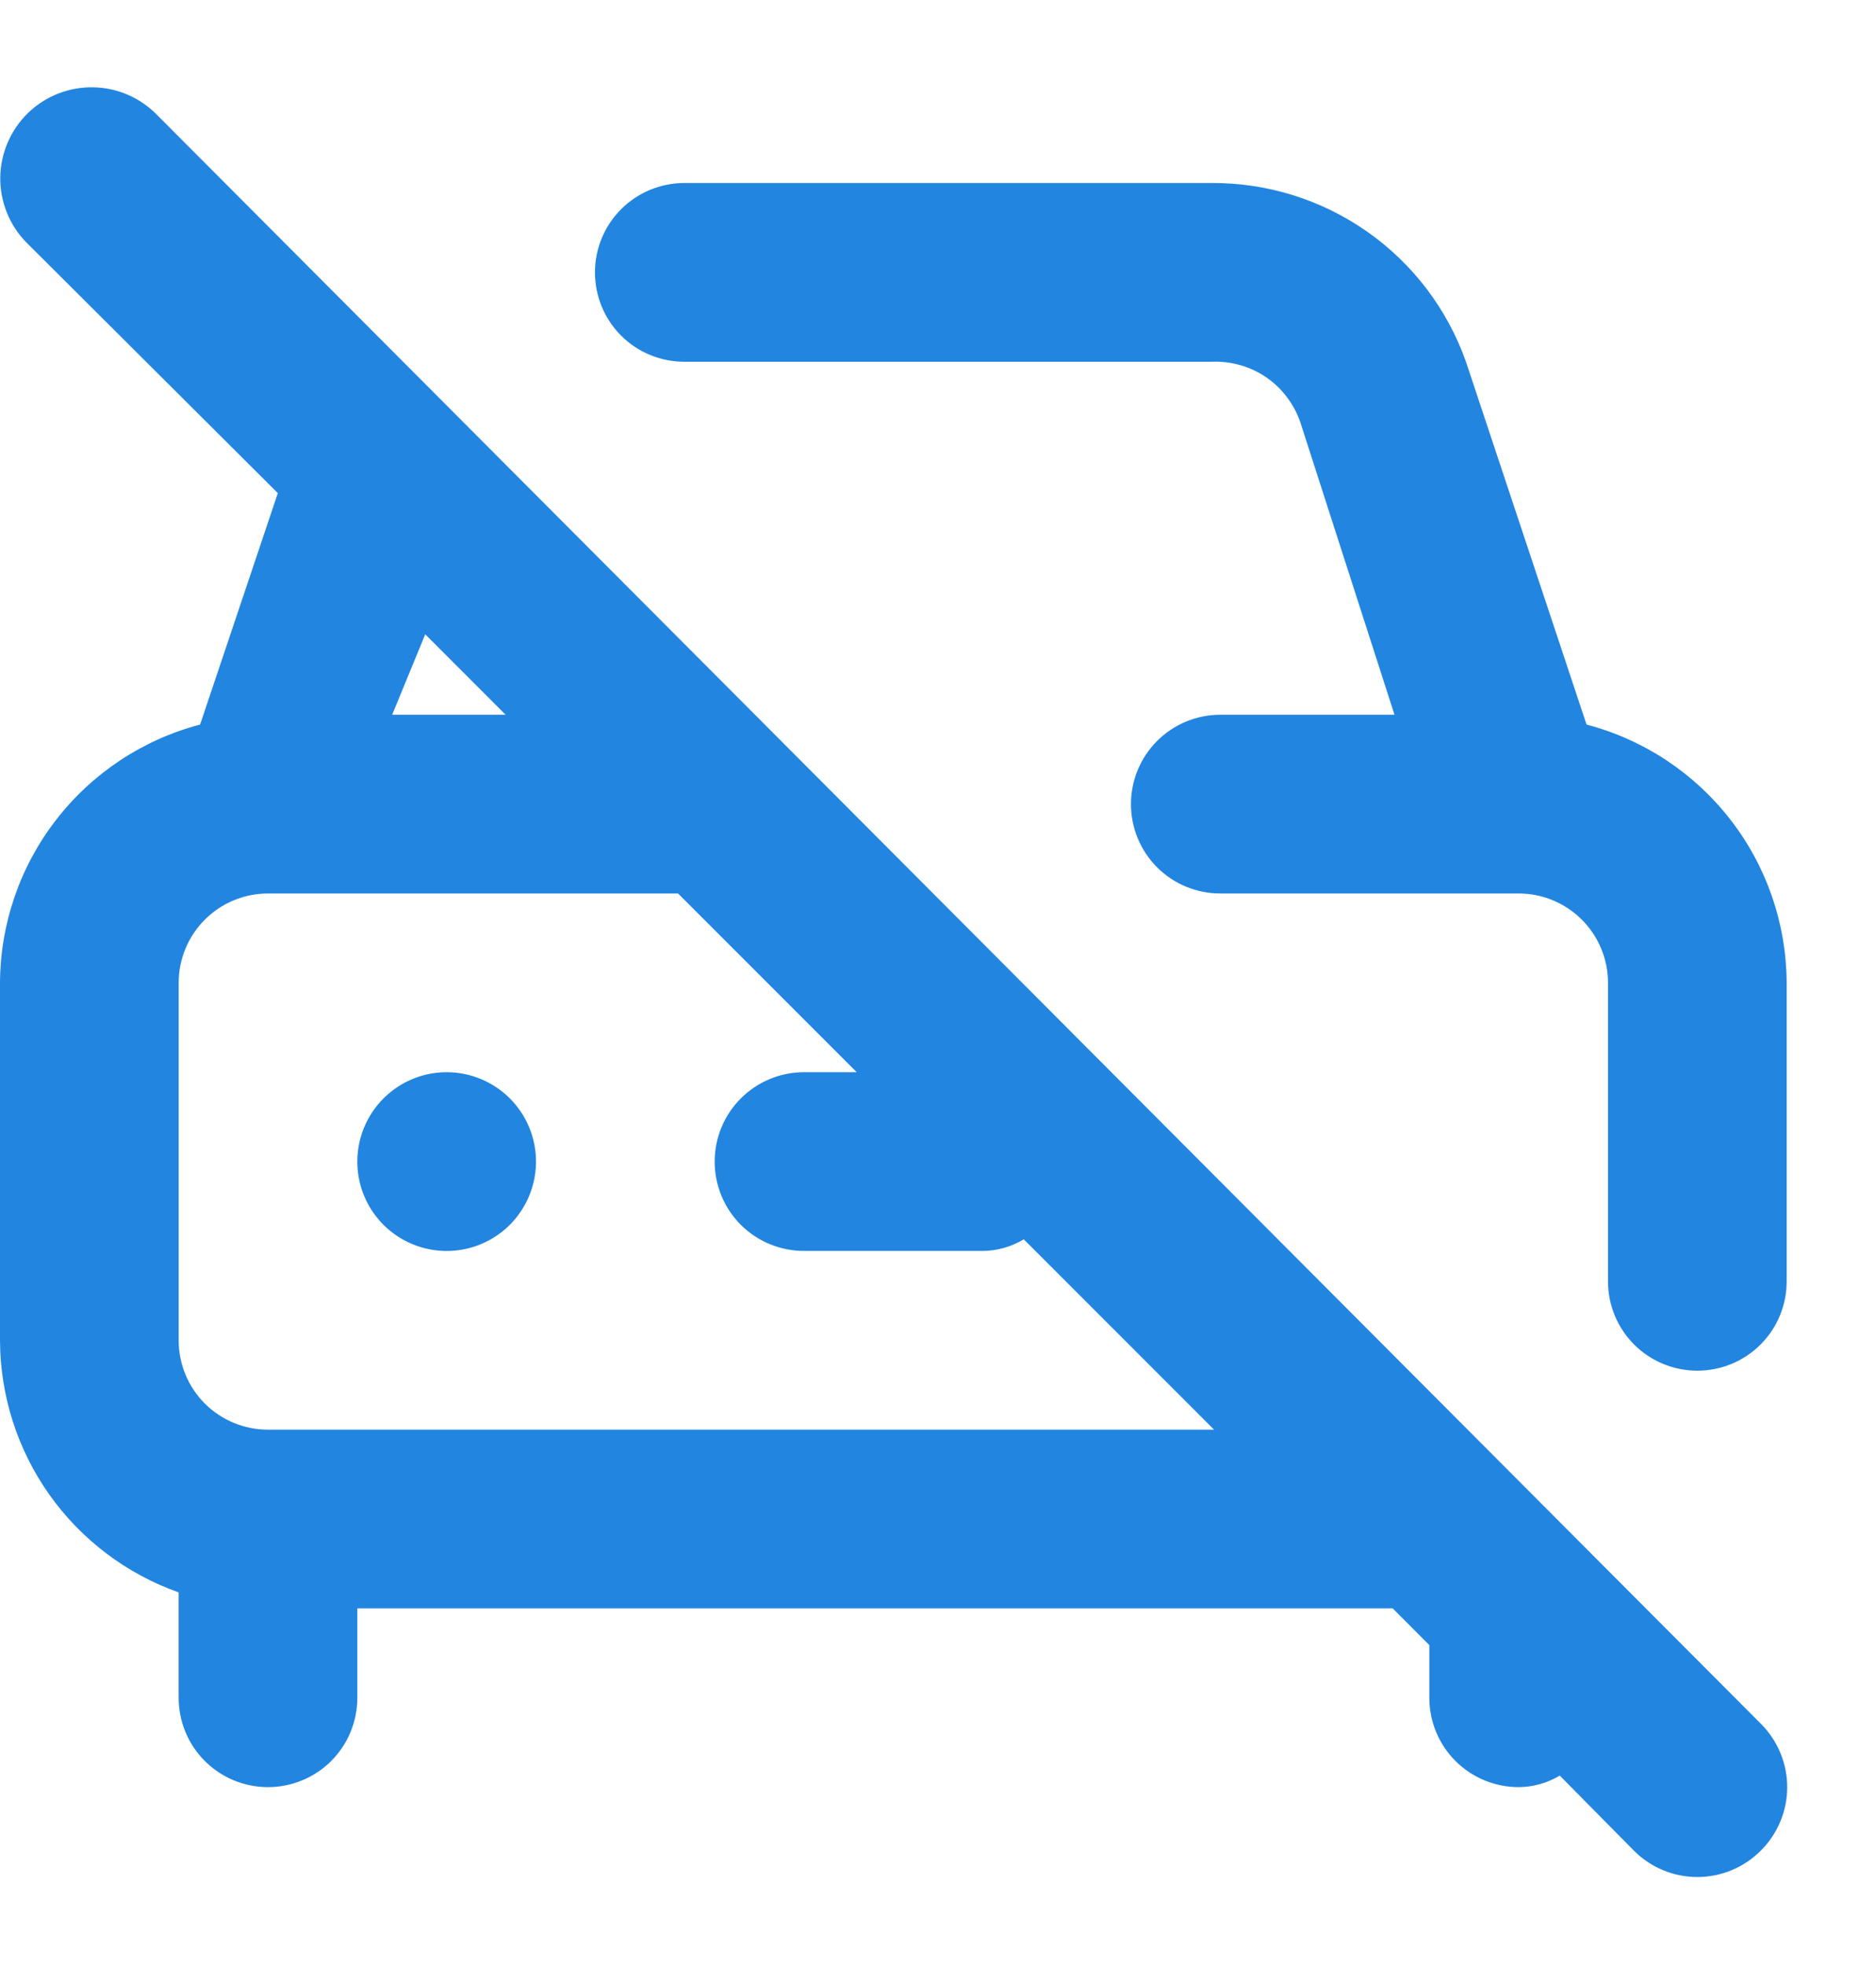 <svg width="21" height="22" viewBox="0 0 21 22" fill="none" xmlns="http://www.w3.org/2000/svg">
<path d="M5 11.998C4.802 11.998 4.609 12.057 4.444 12.167C4.28 12.277 4.152 12.433 4.076 12.616C4 12.799 3.981 13 4.019 13.194C4.058 13.388 4.153 13.566 4.293 13.706C4.433 13.845 4.611 13.941 4.805 13.979C4.999 14.018 5.2 13.998 5.383 13.922C5.565 13.847 5.722 13.719 5.831 13.554C5.941 13.39 6 13.196 6 12.998C6 12.733 5.895 12.479 5.707 12.291C5.52 12.104 5.265 11.998 5 11.998ZM17.76 8.108L16.41 4.048C16.202 3.46 15.816 2.951 15.305 2.593C14.794 2.234 14.184 2.044 13.56 2.048H7.66C7.395 2.048 7.14 2.154 6.953 2.341C6.765 2.529 6.66 2.783 6.66 3.048C6.66 3.314 6.765 3.568 6.953 3.756C7.14 3.943 7.395 4.048 7.66 4.048H13.56C13.779 4.038 13.996 4.1 14.177 4.224C14.357 4.349 14.492 4.53 14.56 4.738L15.61 7.998H13.66C13.395 7.998 13.14 8.104 12.953 8.291C12.765 8.479 12.66 8.733 12.66 8.998C12.66 9.264 12.765 9.518 12.953 9.706C13.14 9.893 13.395 9.998 13.66 9.998H17C17.265 9.998 17.52 10.104 17.707 10.291C17.895 10.479 18 10.733 18 10.998V14.338C18 14.604 18.105 14.858 18.293 15.046C18.48 15.233 18.735 15.338 19 15.338C19.265 15.338 19.52 15.233 19.707 15.046C19.895 14.858 20 14.604 20 14.338V10.998C19.997 10.337 19.776 9.695 19.371 9.173C18.966 8.65 18.4 8.276 17.76 8.108ZM1.76 1.288C1.572 1.094 1.314 0.981 1.043 0.977C0.772 0.972 0.51 1.075 0.315 1.263C0.12 1.452 0.008 1.71 0.003 1.981C-0.001 2.252 0.102 2.514 0.29 2.708L3.11 5.518L2.24 8.108C1.6 8.276 1.034 8.65 0.629 9.173C0.224 9.695 0.003 10.337 0 10.998V14.998C0.002 15.617 0.195 16.221 0.553 16.726C0.911 17.23 1.416 17.612 2 17.819V18.998C2 19.264 2.105 19.518 2.293 19.706C2.48 19.893 2.735 19.998 3 19.998C3.265 19.998 3.52 19.893 3.707 19.706C3.895 19.518 4 19.264 4 18.998V17.998H15.59L16 18.409V18.998C16 19.264 16.105 19.518 16.293 19.706C16.48 19.893 16.735 19.998 17 19.998C17.162 19.997 17.321 19.952 17.46 19.869L18.29 20.709C18.383 20.802 18.494 20.877 18.615 20.927C18.737 20.978 18.868 21.004 19 21.004C19.132 21.004 19.263 20.978 19.385 20.927C19.506 20.877 19.617 20.802 19.71 20.709C19.804 20.616 19.878 20.505 19.929 20.383C19.98 20.261 20.006 20.131 20.006 19.998C20.006 19.866 19.98 19.736 19.929 19.614C19.878 19.492 19.804 19.381 19.71 19.288L1.76 1.288ZM4.76 7.098L5.66 7.998H4.39L4.76 7.098ZM3 15.998C2.735 15.998 2.48 15.893 2.293 15.706C2.105 15.518 2 15.264 2 14.998V10.998C2 10.733 2.105 10.479 2.293 10.291C2.48 10.104 2.735 9.998 3 9.998H7.59L9.59 11.998H9C8.735 11.998 8.48 12.104 8.293 12.291C8.105 12.479 8 12.733 8 12.998C8 13.264 8.105 13.518 8.293 13.706C8.48 13.893 8.735 13.998 9 13.998H11C11.162 13.997 11.321 13.952 11.46 13.868L13.59 15.998H3Z" fill="#2285E0"/>
</svg>

